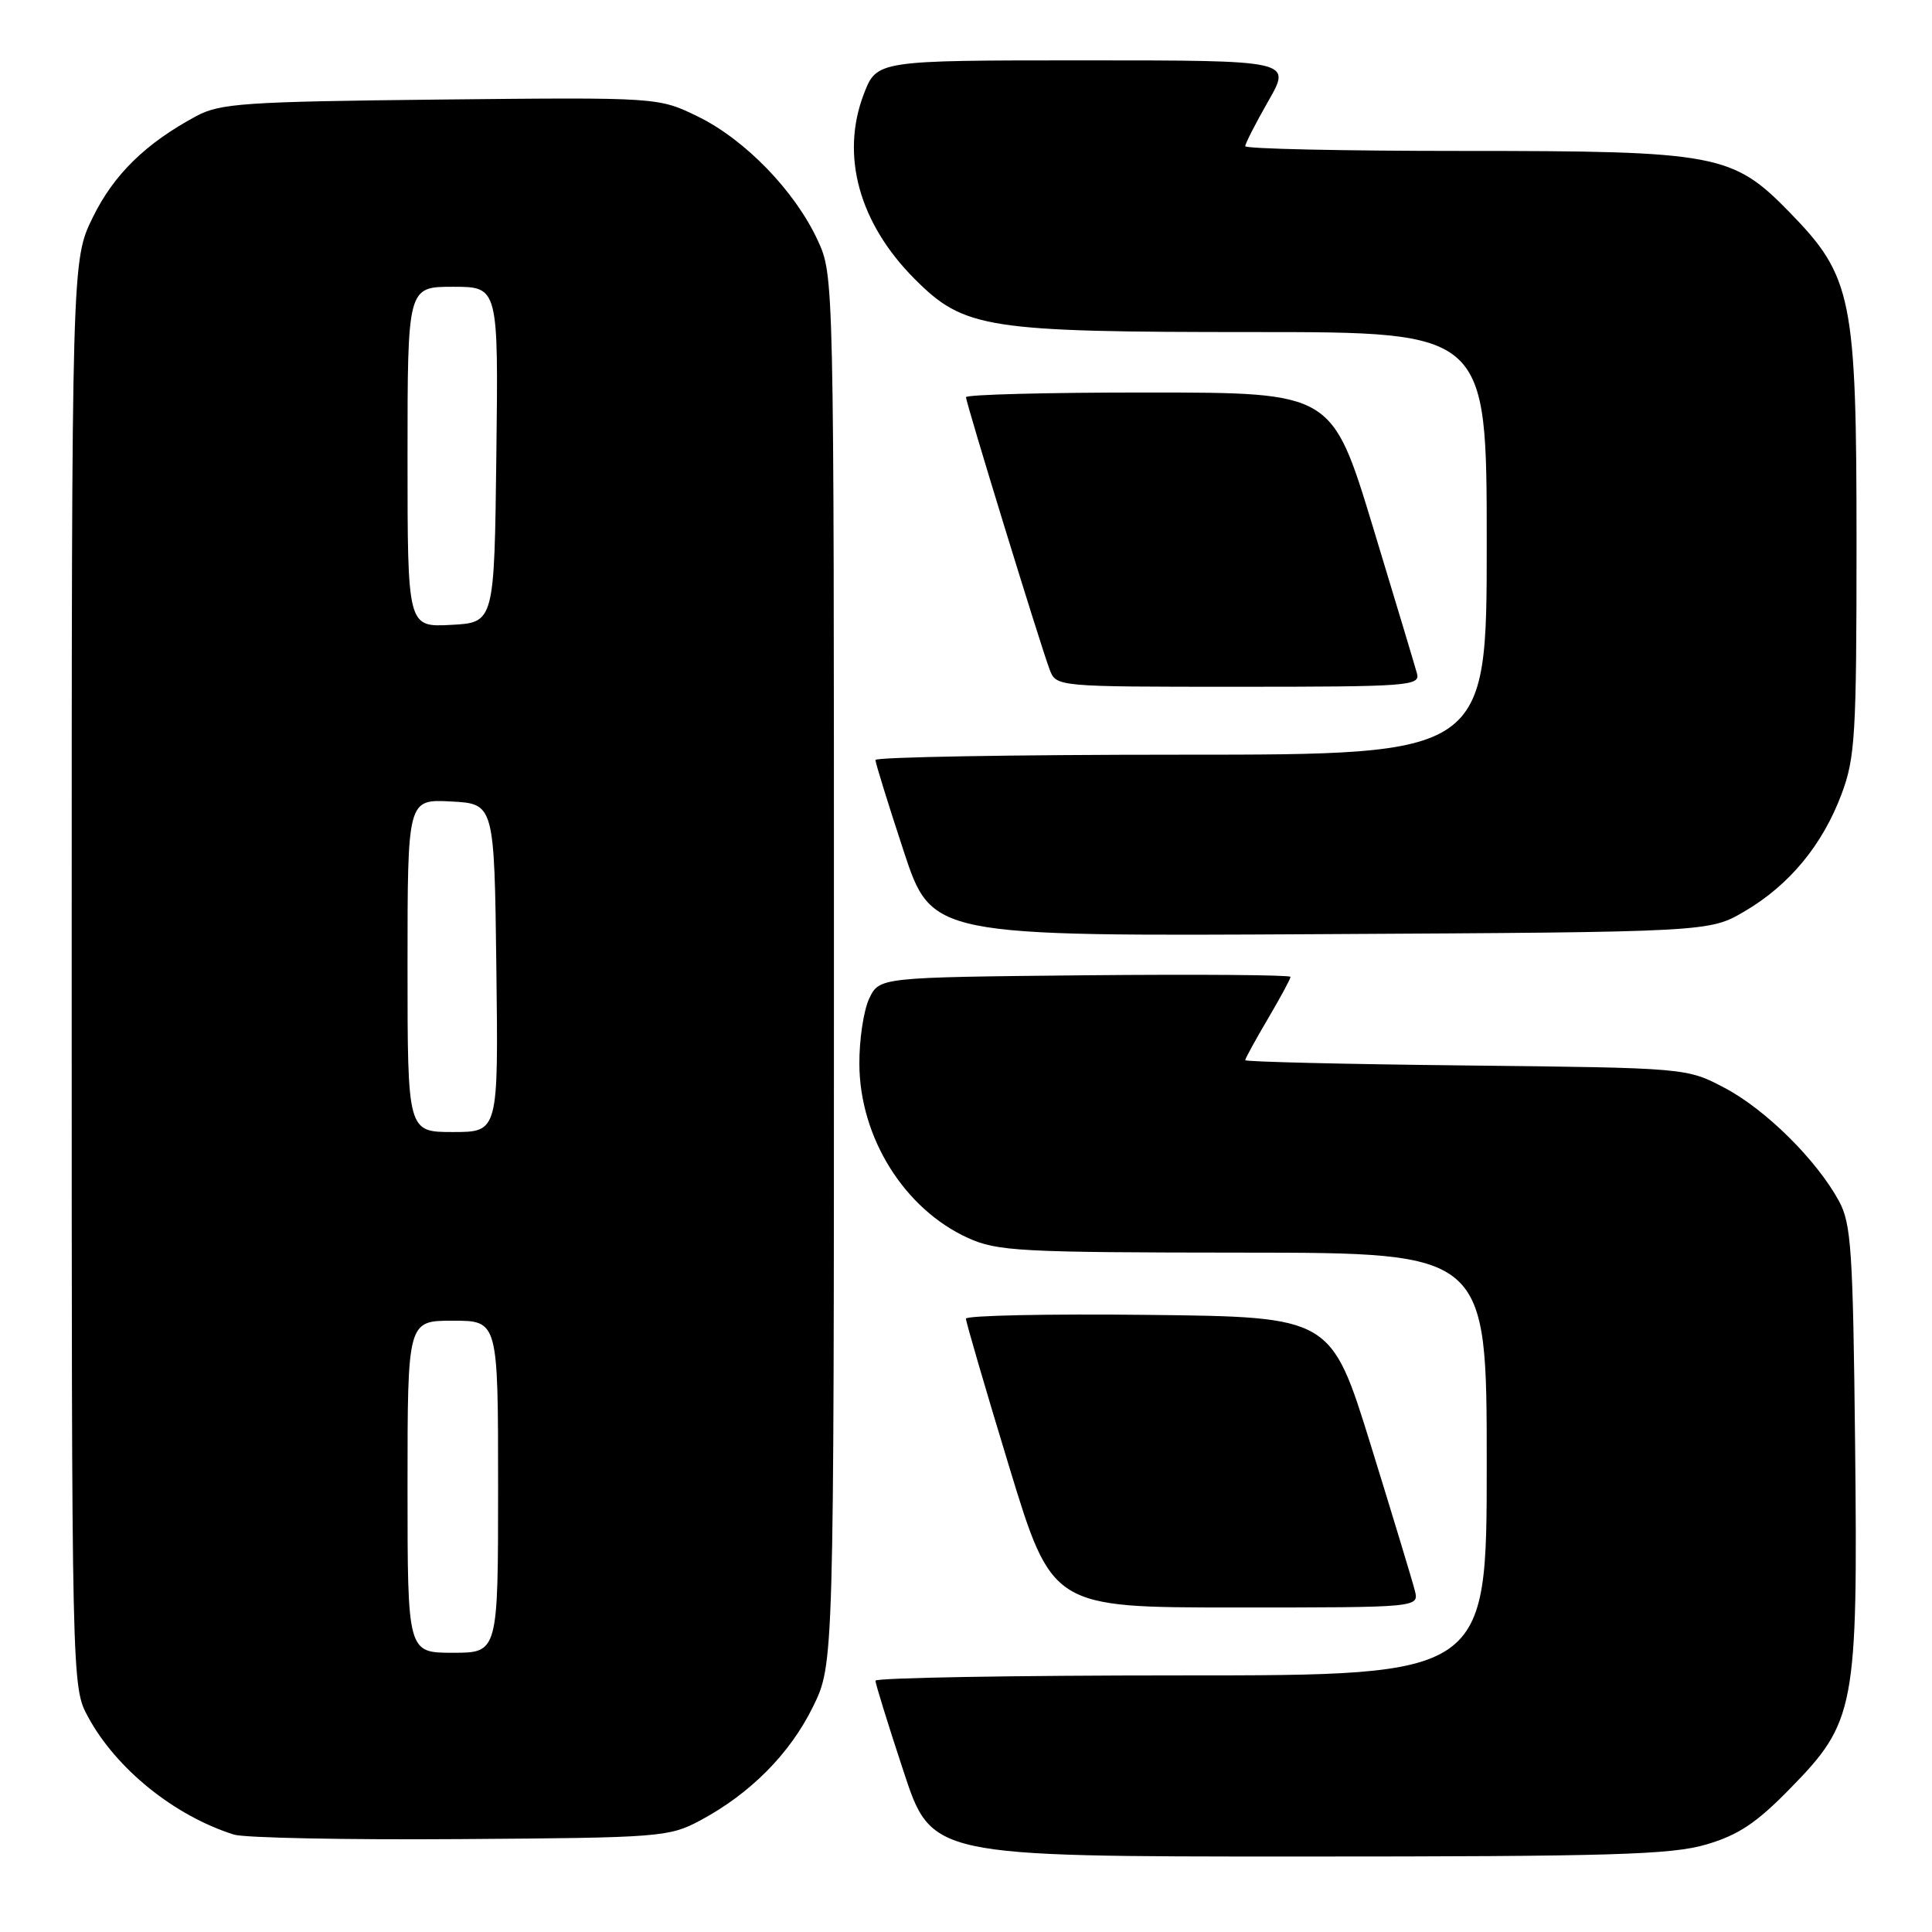 <?xml version="1.0" encoding="UTF-8" standalone="no"?>
<!DOCTYPE svg PUBLIC "-//W3C//DTD SVG 1.1//EN" "http://www.w3.org/Graphics/SVG/1.1/DTD/svg11.dtd" >
<svg xmlns="http://www.w3.org/2000/svg" xmlns:xlink="http://www.w3.org/1999/xlink" version="1.1" viewBox="0 0 256 256">
 <g >
 <path fill="currentColor"
d=" M 226.07 244.41 C 230.33 243.16 232.73 241.57 237.19 237.00 C 245.84 228.17 246.18 226.38 245.81 191.30 C 245.53 165.61 245.30 162.14 243.67 159.14 C 240.70 153.69 233.96 147.02 228.54 144.16 C 223.50 141.50 223.50 141.50 194.25 141.18 C 178.16 141.01 165.00 140.69 165.00 140.48 C 165.00 140.26 166.35 137.80 168.00 135.00 C 169.65 132.20 171.00 129.70 171.00 129.44 C 171.00 129.18 158.74 129.09 143.76 129.23 C 116.53 129.50 116.53 129.50 115.18 132.30 C 114.44 133.85 113.85 137.75 113.87 140.98 C 113.91 150.73 119.83 160.20 128.25 164.03 C 132.16 165.80 135.05 165.96 164.75 165.98 C 197.00 166.00 197.00 166.00 197.00 194.00 C 197.00 222.00 197.00 222.00 156.50 222.00 C 134.22 222.00 116.00 222.32 116.00 222.70 C 116.00 223.09 117.67 228.49 119.72 234.70 C 123.43 246.00 123.43 246.00 172.04 246.00 C 213.53 246.00 221.43 245.77 226.07 244.41 Z  M 92.80 241.21 C 99.41 237.67 104.67 232.38 107.72 226.16 C 110.50 220.50 110.50 220.50 110.50 128.50 C 110.50 36.50 110.50 36.50 108.34 31.82 C 105.33 25.32 98.75 18.52 92.51 15.46 C 87.25 12.89 87.25 12.89 58.37 13.19 C 32.33 13.47 29.16 13.69 26.00 15.39 C 19.28 19.01 15.09 23.11 12.30 28.79 C 9.50 34.50 9.50 34.50 9.50 129.00 C 9.50 223.50 9.50 223.50 11.67 227.50 C 15.39 234.38 23.10 240.60 30.99 243.09 C 32.37 243.53 45.88 243.80 61.00 243.69 C 87.57 243.51 88.65 243.42 92.80 241.21 Z  M 187.47 210.75 C 187.16 209.51 184.53 200.85 181.64 191.50 C 176.37 174.50 176.37 174.50 152.19 174.23 C 138.88 174.08 128.00 174.31 127.99 174.73 C 127.99 175.15 130.55 183.94 133.69 194.25 C 139.40 213.00 139.40 213.00 163.72 213.00 C 188.04 213.00 188.04 213.00 187.47 210.75 Z  M 231.18 120.75 C 237.11 117.27 241.50 111.95 244.02 105.21 C 245.82 100.41 246.00 97.38 246.00 72.00 C 246.00 39.45 245.44 36.66 237.16 28.16 C 229.58 20.38 227.57 20.00 193.82 20.00 C 177.97 20.00 165.00 19.72 165.00 19.37 C 165.00 19.03 166.38 16.33 168.07 13.37 C 171.15 8.00 171.15 8.00 143.66 8.00 C 116.17 8.00 116.17 8.00 114.45 12.49 C 111.35 20.61 113.84 29.60 121.22 36.99 C 127.78 43.55 130.69 44.00 166.18 44.00 C 197.00 44.00 197.00 44.00 197.00 72.00 C 197.00 100.00 197.00 100.00 156.50 100.00 C 134.22 100.00 116.00 100.32 116.00 100.70 C 116.00 101.09 117.68 106.51 119.73 112.74 C 123.46 124.07 123.46 124.07 174.98 123.78 C 226.50 123.50 226.50 123.50 231.18 120.75 Z  M 187.76 89.25 C 187.50 88.29 184.86 79.52 181.90 69.76 C 176.50 52.02 176.50 52.02 152.25 52.01 C 138.91 52.00 128.00 52.28 128.00 52.63 C 128.00 53.40 137.86 85.49 139.08 88.71 C 139.95 91.00 139.95 91.00 164.09 91.00 C 186.60 91.00 188.20 90.88 187.76 89.25 Z  M 54.00 197.00 C 54.00 175.00 54.00 175.00 60.00 175.00 C 66.00 175.00 66.00 175.00 66.00 197.00 C 66.00 219.00 66.00 219.00 60.00 219.00 C 54.00 219.00 54.00 219.00 54.00 197.00 Z  M 54.00 127.95 C 54.00 105.90 54.00 105.90 59.75 106.20 C 65.50 106.50 65.50 106.50 65.77 128.25 C 66.04 150.00 66.04 150.00 60.02 150.00 C 54.00 150.00 54.00 150.00 54.00 127.95 Z  M 54.00 60.55 C 54.00 38.00 54.00 38.00 60.02 38.00 C 66.04 38.00 66.04 38.00 65.77 60.25 C 65.50 82.50 65.50 82.50 59.75 82.80 C 54.00 83.10 54.00 83.10 54.00 60.55 Z "/>
</g>
</svg>